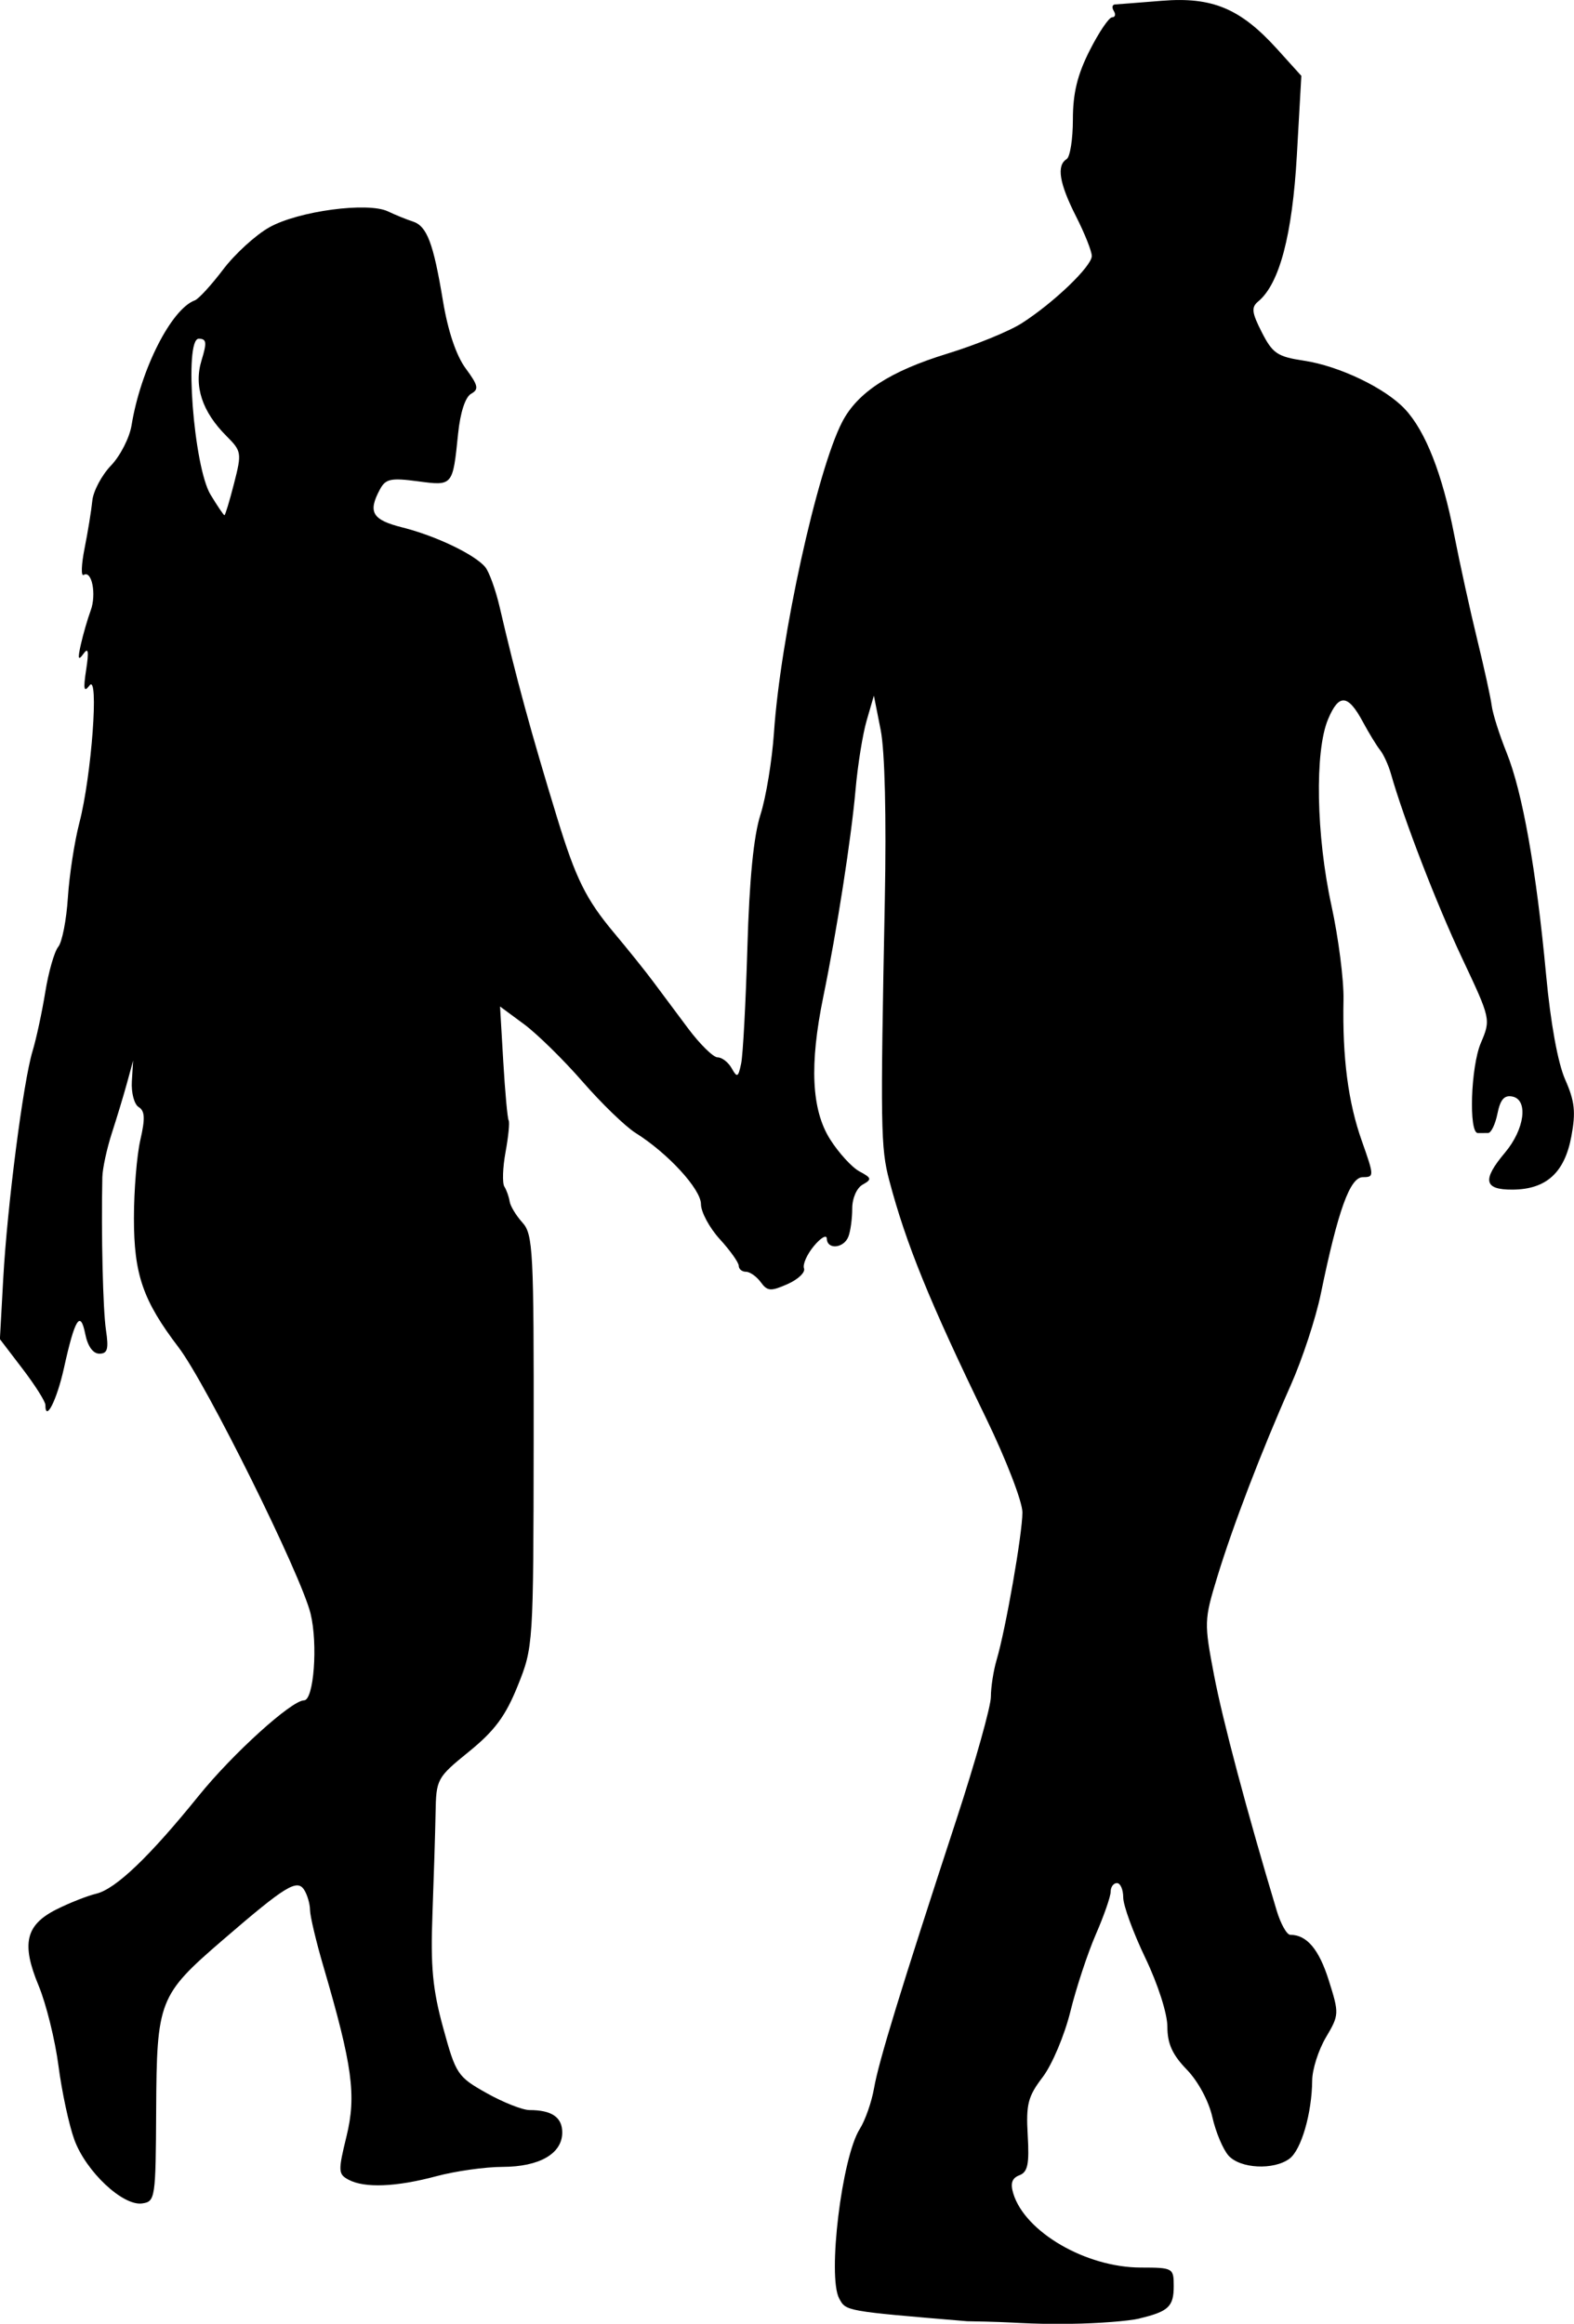 <?xml version="1.0" encoding="UTF-8" standalone="no"?>
<!-- Created with Inkscape (http://www.inkscape.org/) -->

<svg
   width="49.063mm"
   height="72.43mm"
   viewBox="0 0 49.063 72.43"
   version="1.1"
   id="svg8"
   xmlns="http://www.w3.org/2000/svg"
   xmlns:svg="http://www.w3.org/2000/svg"
   xmlns:rdf="http://www.w3.org/1999/02/22-rdf-syntax-ns#"
   xmlns:cc="http://creativecommons.org/ns#"
   xmlns:dc="http://purl.org/dc/elements/1.1/">
  <defs
     id="defs2" />
  <g
     id="layer1"
     transform="translate(-65.806,-47.702)"
     style="display:inline">
    <path
       style="fill:#000000;stroke-width:0.196"
       d="m 101.329,119.964 c 0.901,-0.215 1.063,-0.369 1.063,-1.005 0,-0.566 -0.021,-0.578 -1.031,-0.58 -1.706,-0.003 -3.606,-1.108 -3.97,-2.308 -0.096,-0.317 -0.042,-0.479 0.19,-0.568 0.261,-0.1 0.312,-0.345 0.26,-1.244 -0.056,-0.969 0.007,-1.213 0.466,-1.815 0.292,-0.383 0.681,-1.304 0.864,-2.046 0.183,-0.743 0.541,-1.825 0.794,-2.406 0.253,-0.581 0.461,-1.178 0.461,-1.326 0,-0.149 0.088,-0.27 0.196,-0.27 0.108,0 0.196,0.201 0.196,0.448 0,0.246 0.309,1.093 0.688,1.883 0.395,0.824 0.688,1.738 0.688,2.146 0,0.528 0.156,0.872 0.605,1.336 0.353,0.364 0.685,0.981 0.797,1.48 0.106,0.471 0.334,1.012 0.506,1.203 0.366,0.405 1.402,0.457 1.896,0.096 0.368,-0.269 0.702,-1.418 0.71,-2.439 0.002,-0.345 0.195,-0.95 0.428,-1.344 0.414,-0.701 0.416,-0.74 0.089,-1.778 -0.306,-0.97 -0.685,-1.418 -1.2,-1.419 -0.108,-1e-4 -0.299,-0.34 -0.424,-0.756 -0.93,-3.096 -1.682,-5.921 -1.953,-7.342 -0.31,-1.626 -0.308,-1.713 0.098,-3.045 0.489,-1.604 1.374,-3.914 2.294,-5.988 0.36,-0.81 0.782,-2.092 0.937,-2.849 0.536,-2.601 0.908,-3.635 1.31,-3.635 0.357,0 0.355,-0.036 -0.032,-1.13 -0.427,-1.203 -0.608,-2.599 -0.571,-4.4 0.013,-0.61 -0.157,-1.932 -0.376,-2.938 -0.476,-2.182 -0.525,-4.801 -0.107,-5.8 0.339,-0.812 0.621,-0.791 1.089,0.081 0.185,0.344 0.425,0.737 0.534,0.874 0.109,0.136 0.261,0.469 0.338,0.739 0.402,1.416 1.419,4.05 2.216,5.742 0.899,1.909 0.9,1.912 0.586,2.652 -0.313,0.737 -0.381,2.806 -0.093,2.805 0.081,-3.93e-4 0.225,-5.9e-4 0.319,-5.9e-4 0.095,0 0.226,-0.272 0.293,-0.604 0.088,-0.442 0.214,-0.585 0.467,-0.533 0.502,0.104 0.38,1.021 -0.233,1.749 -0.718,0.853 -0.656,1.157 0.234,1.152 1.05,-0.006 1.624,-0.524 1.835,-1.656 0.143,-0.764 0.106,-1.099 -0.192,-1.774 -0.228,-0.514 -0.455,-1.762 -0.595,-3.267 -0.305,-3.27 -0.735,-5.693 -1.23,-6.921 -0.225,-0.558 -0.434,-1.218 -0.465,-1.465 -0.031,-0.247 -0.235,-1.176 -0.452,-2.063 -0.217,-0.887 -0.542,-2.365 -0.721,-3.283 -0.366,-1.877 -0.889,-3.21 -1.53,-3.897 -0.611,-0.656 -2.05,-1.346 -3.148,-1.511 -0.827,-0.124 -0.979,-0.226 -1.314,-0.883 -0.316,-0.62 -0.335,-0.78 -0.112,-0.965 0.661,-0.548 1.062,-2.069 1.203,-4.553 l 0.14,-2.477 -0.748,-0.828 c -1.147,-1.27 -2.025,-1.639 -3.598,-1.512 -0.717,0.058 -1.375,0.109 -1.462,0.114 -0.087,0.005 -0.104,0.097 -0.037,0.205 0.067,0.108 0.042,0.196 -0.054,0.196 -0.097,0 -0.411,0.465 -0.699,1.034 -0.384,0.759 -0.523,1.331 -0.523,2.15 0,0.613 -0.088,1.17 -0.196,1.237 -0.32,0.198 -0.228,0.756 0.294,1.784 0.27,0.532 0.491,1.087 0.491,1.235 7.4e-4,0.317 -1.179,1.451 -2.179,2.093 -0.388,0.25 -1.435,0.678 -2.325,0.951 -1.788,0.549 -2.799,1.206 -3.277,2.13 -0.782,1.512 -1.925,6.717 -2.126,9.686 -0.059,0.864 -0.248,2.014 -0.421,2.554 -0.212,0.661 -0.345,2.012 -0.407,4.126 -0.051,1.729 -0.138,3.363 -0.195,3.632 -0.091,0.431 -0.125,0.449 -0.294,0.147 -0.105,-0.188 -0.302,-0.341 -0.438,-0.341 -0.136,0 -0.551,-0.407 -0.923,-0.905 -0.372,-0.498 -0.864,-1.157 -1.094,-1.466 -0.229,-0.308 -0.774,-0.988 -1.211,-1.509 -0.877,-1.047 -1.194,-1.688 -1.775,-3.586 -0.811,-2.648 -1.28,-4.366 -1.793,-6.574 -0.125,-0.536 -0.327,-1.095 -0.449,-1.242 -0.326,-0.392 -1.538,-0.973 -2.58,-1.235 -0.943,-0.237 -1.084,-0.474 -0.704,-1.183 0.178,-0.333 0.338,-0.368 1.175,-0.257 1.104,0.147 1.096,0.156 1.264,-1.487 0.067,-0.656 0.224,-1.138 0.404,-1.239 0.25,-0.14 0.225,-0.258 -0.169,-0.792 -0.295,-0.4 -0.551,-1.162 -0.707,-2.101 -0.301,-1.816 -0.5,-2.337 -0.944,-2.479 -0.19,-0.061 -0.537,-0.202 -0.772,-0.314 -0.63,-0.3 -2.795,-0.01 -3.697,0.497 -0.424,0.238 -1.072,0.829 -1.44,1.315 -0.368,0.486 -0.765,0.918 -0.881,0.961 -0.736,0.271 -1.69,2.155 -1.973,3.894 -0.063,0.388 -0.352,0.954 -0.642,1.256 -0.29,0.302 -0.552,0.797 -0.582,1.099 -0.03,0.302 -0.138,0.967 -0.24,1.478 -0.102,0.511 -0.115,0.885 -0.029,0.832 0.255,-0.157 0.405,0.606 0.218,1.111 -0.095,0.257 -0.233,0.733 -0.306,1.057 -0.101,0.446 -0.082,0.518 0.077,0.295 0.156,-0.22 0.179,-0.095 0.089,0.491 -0.094,0.612 -0.071,0.721 0.104,0.491 0.302,-0.398 0.065,2.819 -0.316,4.281 -0.152,0.583 -0.313,1.631 -0.358,2.33 -0.045,0.699 -0.18,1.39 -0.3,1.535 -0.12,0.145 -0.303,0.781 -0.405,1.413 -0.103,0.632 -0.281,1.459 -0.396,1.837 -0.29,0.954 -0.789,4.828 -0.914,7.092 l -0.104,1.886 0.709,0.929 c 0.39,0.511 0.709,1.016 0.709,1.122 0,0.557 0.359,-0.155 0.578,-1.147 0.342,-1.549 0.513,-1.822 0.665,-1.062 0.076,0.381 0.242,0.611 0.439,0.611 0.255,0 0.295,-0.144 0.206,-0.737 -0.094,-0.625 -0.151,-2.99 -0.113,-4.764 0.006,-0.27 0.14,-0.889 0.297,-1.375 0.158,-0.486 0.372,-1.194 0.475,-1.572 l 0.188,-0.688 -0.04,0.646 c -0.022,0.356 0.073,0.717 0.212,0.803 0.195,0.12 0.207,0.355 0.053,1.024 -0.11,0.477 -0.2,1.575 -0.2,2.439 -5.94e-4,1.756 0.28,2.568 1.392,4.028 0.869,1.141 3.817,7.087 4.114,8.298 0.233,0.951 0.101,2.704 -0.204,2.704 -0.388,0 -2.224,1.663 -3.282,2.973 -1.538,1.903 -2.589,2.908 -3.195,3.053 -0.277,0.066 -0.834,0.286 -1.237,0.488 -0.966,0.484 -1.103,1.069 -0.558,2.381 0.233,0.562 0.512,1.686 0.618,2.498 0.106,0.812 0.329,1.848 0.495,2.302 0.362,0.991 1.512,2.071 2.113,1.985 0.409,-0.058 0.423,-0.149 0.437,-2.909 0.018,-3.415 0.083,-3.582 2.066,-5.293 1.971,-1.7 2.328,-1.92 2.55,-1.568 0.097,0.154 0.178,0.435 0.18,0.625 0.002,0.19 0.19,0.986 0.42,1.768 0.903,3.083 1.029,4.01 0.717,5.286 -0.265,1.084 -0.26,1.179 0.064,1.352 0.497,0.266 1.483,0.227 2.732,-0.108 0.594,-0.16 1.525,-0.291 2.068,-0.292 1.151,-0.003 1.861,-0.412 1.861,-1.073 0,-0.473 -0.327,-0.698 -1.019,-0.698 -0.218,0 -0.821,-0.238 -1.339,-0.529 -0.907,-0.51 -0.957,-0.585 -1.353,-2.031 -0.33,-1.205 -0.396,-1.907 -0.335,-3.547 0.042,-1.125 0.086,-2.538 0.097,-3.14 0.019,-1.075 0.039,-1.111 1.047,-1.93 0.798,-0.649 1.136,-1.106 1.515,-2.049 0.484,-1.204 0.488,-1.264 0.496,-7.627 0.007,-5.94 -0.018,-6.443 -0.351,-6.81 -0.197,-0.218 -0.377,-0.515 -0.398,-0.659 -0.022,-0.145 -0.096,-0.352 -0.164,-0.461 -0.068,-0.109 -0.052,-0.594 0.037,-1.079 0.089,-0.484 0.132,-0.928 0.096,-0.986 -0.036,-0.058 -0.111,-0.88 -0.167,-1.827 l -0.101,-1.722 0.743,0.548 c 0.409,0.302 1.23,1.107 1.825,1.79 0.595,0.683 1.338,1.402 1.651,1.599 1.012,0.634 2.044,1.757 2.044,2.224 0,0.246 0.265,0.738 0.589,1.093 0.324,0.355 0.589,0.728 0.589,0.83 0,0.101 0.101,0.184 0.224,0.184 0.123,0 0.331,0.146 0.461,0.324 0.208,0.285 0.311,0.292 0.836,0.06 0.329,-0.146 0.56,-0.366 0.513,-0.489 -0.047,-0.123 0.092,-0.437 0.309,-0.698 0.217,-0.261 0.398,-0.364 0.402,-0.229 0.009,0.353 0.532,0.303 0.673,-0.065 0.066,-0.171 0.119,-0.564 0.119,-0.874 0,-0.321 0.14,-0.642 0.326,-0.746 0.291,-0.163 0.281,-0.207 -0.101,-0.411 -0.235,-0.126 -0.647,-0.577 -0.916,-1.002 -0.579,-0.918 -0.646,-2.322 -0.211,-4.441 0.428,-2.084 0.872,-4.94 1.006,-6.459 0.066,-0.756 0.222,-1.725 0.346,-2.152 l 0.225,-0.776 0.212,1.071 c 0.13,0.656 0.18,2.71 0.129,5.295 -0.14,7.093 -0.13,7.727 0.138,8.743 0.522,1.978 1.256,3.783 3.021,7.419 0.623,1.284 1.13,2.598 1.13,2.93 0,0.662 -0.521,3.642 -0.804,4.597 -0.098,0.332 -0.179,0.849 -0.179,1.15 0,0.3 -0.482,2.018 -1.071,3.817 -1.748,5.339 -2.425,7.547 -2.57,8.379 -0.075,0.432 -0.276,1.007 -0.447,1.277 -0.559,0.885 -1.009,4.592 -0.641,5.281 0.213,0.397 0.176,0.391 3.991,0.71 1.755,0.026 1.693,0.098 3.242,0.08 0.837,-0.011 1.796,-0.085 2.129,-0.165 z M 72.37,63.123 c -0.528,-0.871 -0.832,-4.863 -0.37,-4.863 0.246,0 0.26,0.114 0.088,0.675 -0.245,0.799 0.018,1.6 0.777,2.358 0.472,0.472 0.48,0.525 0.236,1.479 -0.139,0.544 -0.274,0.989 -0.299,0.989 -0.025,0 -0.219,-0.287 -0.432,-0.639 z"
       id="path3732" />
  </g>
</svg>
